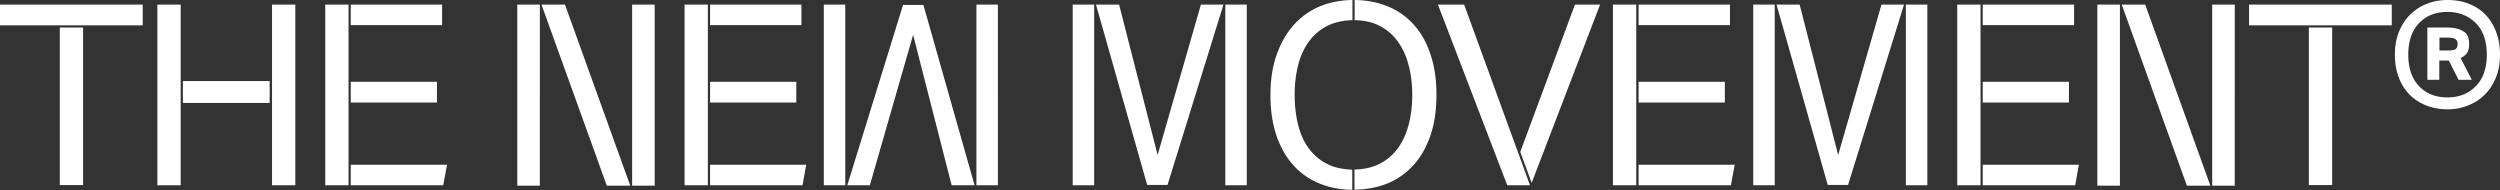 <svg width="1380" height="105" fill="none" xmlns="http://www.w3.org/2000/svg"><rect width="100%" height="100%" fill="#333333" stroke="none"/><path d="M1287.35 15.188h-12.86v86.978h12.86V15.188zm0-1.215h32.91V2.531h-78.78v11.442h45.87zm-194.1-11.442h-12.86v99.736h12.86V2.531zm54.28 88.396h-53.06v11.34h51.03l2.03-11.34zm-5.47-45.767h-47.59V56.6h47.59V45.16zm2.83-42.629h-50.42v11.341h50.42V2.532zm-106.32 0l-23.9 83.03-21.26-83.03h-12.758l28.248 99.534h11.24l30.88-99.534h-12.45zm25.32 0h-11.85v99.736h11.85V2.531zm-84.25 0h-11.847v99.736h11.847V2.531zm-76.444 0h-12.859v99.736h12.859V2.531zm54.381 88.396H904.52v11.34h50.931l2.126-11.34zm-5.468-45.767H904.52V56.6h47.589V45.16zm2.835-42.629H904.52v11.341h50.424V2.532zm-762.553 0h-12.86v99.736h12.86V2.531zm54.381 88.395h-53.159v11.341h51.033l2.126-11.34zm-5.569-45.766h-47.59V56.6h47.59V45.16zm2.835-42.629h-50.425v11.34h50.425V2.532zM1351.14 60.348c-4.25 0-8.2-.71-11.84-2.127-3.55-1.417-6.69-3.442-9.22-5.974-2.53-2.632-4.55-5.771-5.97-9.518-1.42-3.746-2.13-7.898-2.13-12.555 0-4.658.71-8.81 2.23-12.556 1.52-3.746 3.54-6.885 6.18-9.518a26.288 26.288 0 019.21-5.974C1343.04.71 1346.89 0 1350.94 0c4.35 0 8.4.709 11.95 2.126 3.54 1.418 6.68 3.443 9.11 5.974 2.53 2.633 4.46 5.772 5.87 9.518 1.42 3.747 2.13 7.898 2.13 12.556 0 4.657-.71 8.809-2.23 12.555-1.52 3.747-3.54 6.886-6.17 9.518a25.928 25.928 0 01-9.32 5.974c-3.44 1.418-7.19 2.127-11.14 2.127zm-.2-6.582c6.38 0 11.64-2.025 15.69-6.176 4.05-4.05 6.08-9.923 6.08-17.416s-2.03-13.366-6.08-17.416c-4.05-4.05-9.31-6.176-15.69-6.176-6.38 0-11.64 2.025-15.59 6.176-3.95 4.05-5.98 9.923-5.98 17.416s2.03 13.365 5.98 17.416c3.95 4.151 9.21 6.176 15.59 6.176zm-11.04-38.578h10.74c2.63 0 4.65.304 6.27.81 1.62.507 2.84 1.215 3.75 1.924.91.81 1.52 1.721 1.82 2.835.31 1.114.51 2.127.51 3.24 0 2.025-.3 3.747-1.01 4.962-.71 1.215-1.93 2.227-3.75 3.037l6.18 12.05h-7.29l-5.37-10.632h-5.26v10.632h-6.59V15.188zm11.65 12.657c2.43 0 3.85-.405 4.35-1.114.51-.709.71-1.62.71-2.632 0-.81-.3-1.62-1.01-2.33-.61-.708-2.33-1.012-4.86-1.012h-4.15v7.088h4.96zM298.898 2.531l36.047 99.939h12.961L311.859 2.531h-12.961zm62.486 0H348.93v99.939h12.454V2.531zm-63.391 0h-12.454v99.939h12.454V2.531zm873.207 0l35.95 99.939h12.96l-35.95-99.939h-12.96zm62.39 0h-12.46v99.939h12.46V2.531zm-63.39 0h-12.46v99.939h12.46V2.531zm-507.298 0l-23.896 83.03-21.264-83.03h-12.758l28.25 99.534h11.24l30.882-99.534h-12.454zm25.319 0h-11.847v99.736h11.847V2.531zm-84.242 0h-11.847v99.736h11.847V2.531zm-123.825 99.736l23.896-83.029 21.263 83.029h12.657L509.72 2.734h-11.239l-30.782 99.533h12.455zM466.585 2.531h-11.847v99.736h11.847V2.531zm84.25 0h-11.847v99.736h11.847V2.531zM45.867 15.188h-12.86v86.978h12.86V15.188zm.001-1.215h32.908V2.531H0v11.442h45.869zM163.022 2.531h-12.859v99.736h12.859V2.531zM148.85 44.754h-47.893v12.05h47.893v-12.05zM99.734 2.531H86.875v99.736h12.86V2.531zm291.004 0h-12.859v99.736h12.859V2.531zm54.28 88.396h-53.057v11.34h51.032l2.025-11.34zm-5.467-45.767h-47.59V56.6h47.59V45.16zm2.835-42.629h-50.425v11.341h50.425V2.532zM732.88 90.623c-4.05-1.924-7.391-4.76-10.125-8.303-2.734-3.544-4.759-7.898-6.075-12.96-1.317-5.063-2.025-10.734-2.025-17.011 0-6.177.708-11.746 2.025-16.809 1.316-5.062 3.442-9.416 6.176-13.061 2.734-3.646 6.177-6.38 10.227-8.405 3.848-1.822 8.404-2.835 13.467-2.936V0c-6.48.101-12.353 1.215-17.821 3.443-5.67 2.329-10.429 5.771-14.479 10.226-4.05 4.456-7.189 9.923-9.518 16.505-2.329 6.48-3.443 13.973-3.443 22.377 0 8.404 1.114 15.796 3.342 22.377 2.227 6.48 5.366 11.948 9.416 16.404 4.05 4.455 8.911 7.796 14.48 10.024 5.467 2.227 11.441 3.341 17.922 3.442V93.66c-5.164-.202-9.721-1.113-13.569-3.037zm47.384-77.156c-4.05-4.455-8.809-7.797-14.479-10.024C760.317 1.215 754.343.1 747.761 0v11.138c5.063.101 9.518 1.012 13.366 2.936 4.05 1.924 7.392 4.76 10.125 8.405 2.734 3.645 4.861 7.999 6.177 13.061 1.418 5.063 2.126 10.733 2.126 16.809 0 6.277-.708 11.948-2.126 17.01-1.418 5.063-3.443 9.417-6.177 12.96-2.733 3.545-6.075 6.38-10.125 8.304-3.949 1.924-8.404 2.835-13.467 2.936v11.138c6.683-.101 12.758-1.215 18.226-3.442 5.67-2.33 10.429-5.772 14.479-10.227 4.051-4.455 7.088-10.024 9.316-16.505 2.227-6.581 3.24-14.074 3.24-22.377 0-8.303-1.114-15.796-3.342-22.276-2.126-6.48-5.265-11.948-9.315-16.403zM883.245 2.531h-13.872L839.199 83.84l6.278 17.112 37.768-98.42zm-89.514 0l38.275 99.736h12.555l-36.35-99.736h-14.48z" fill="#fff"/></svg>